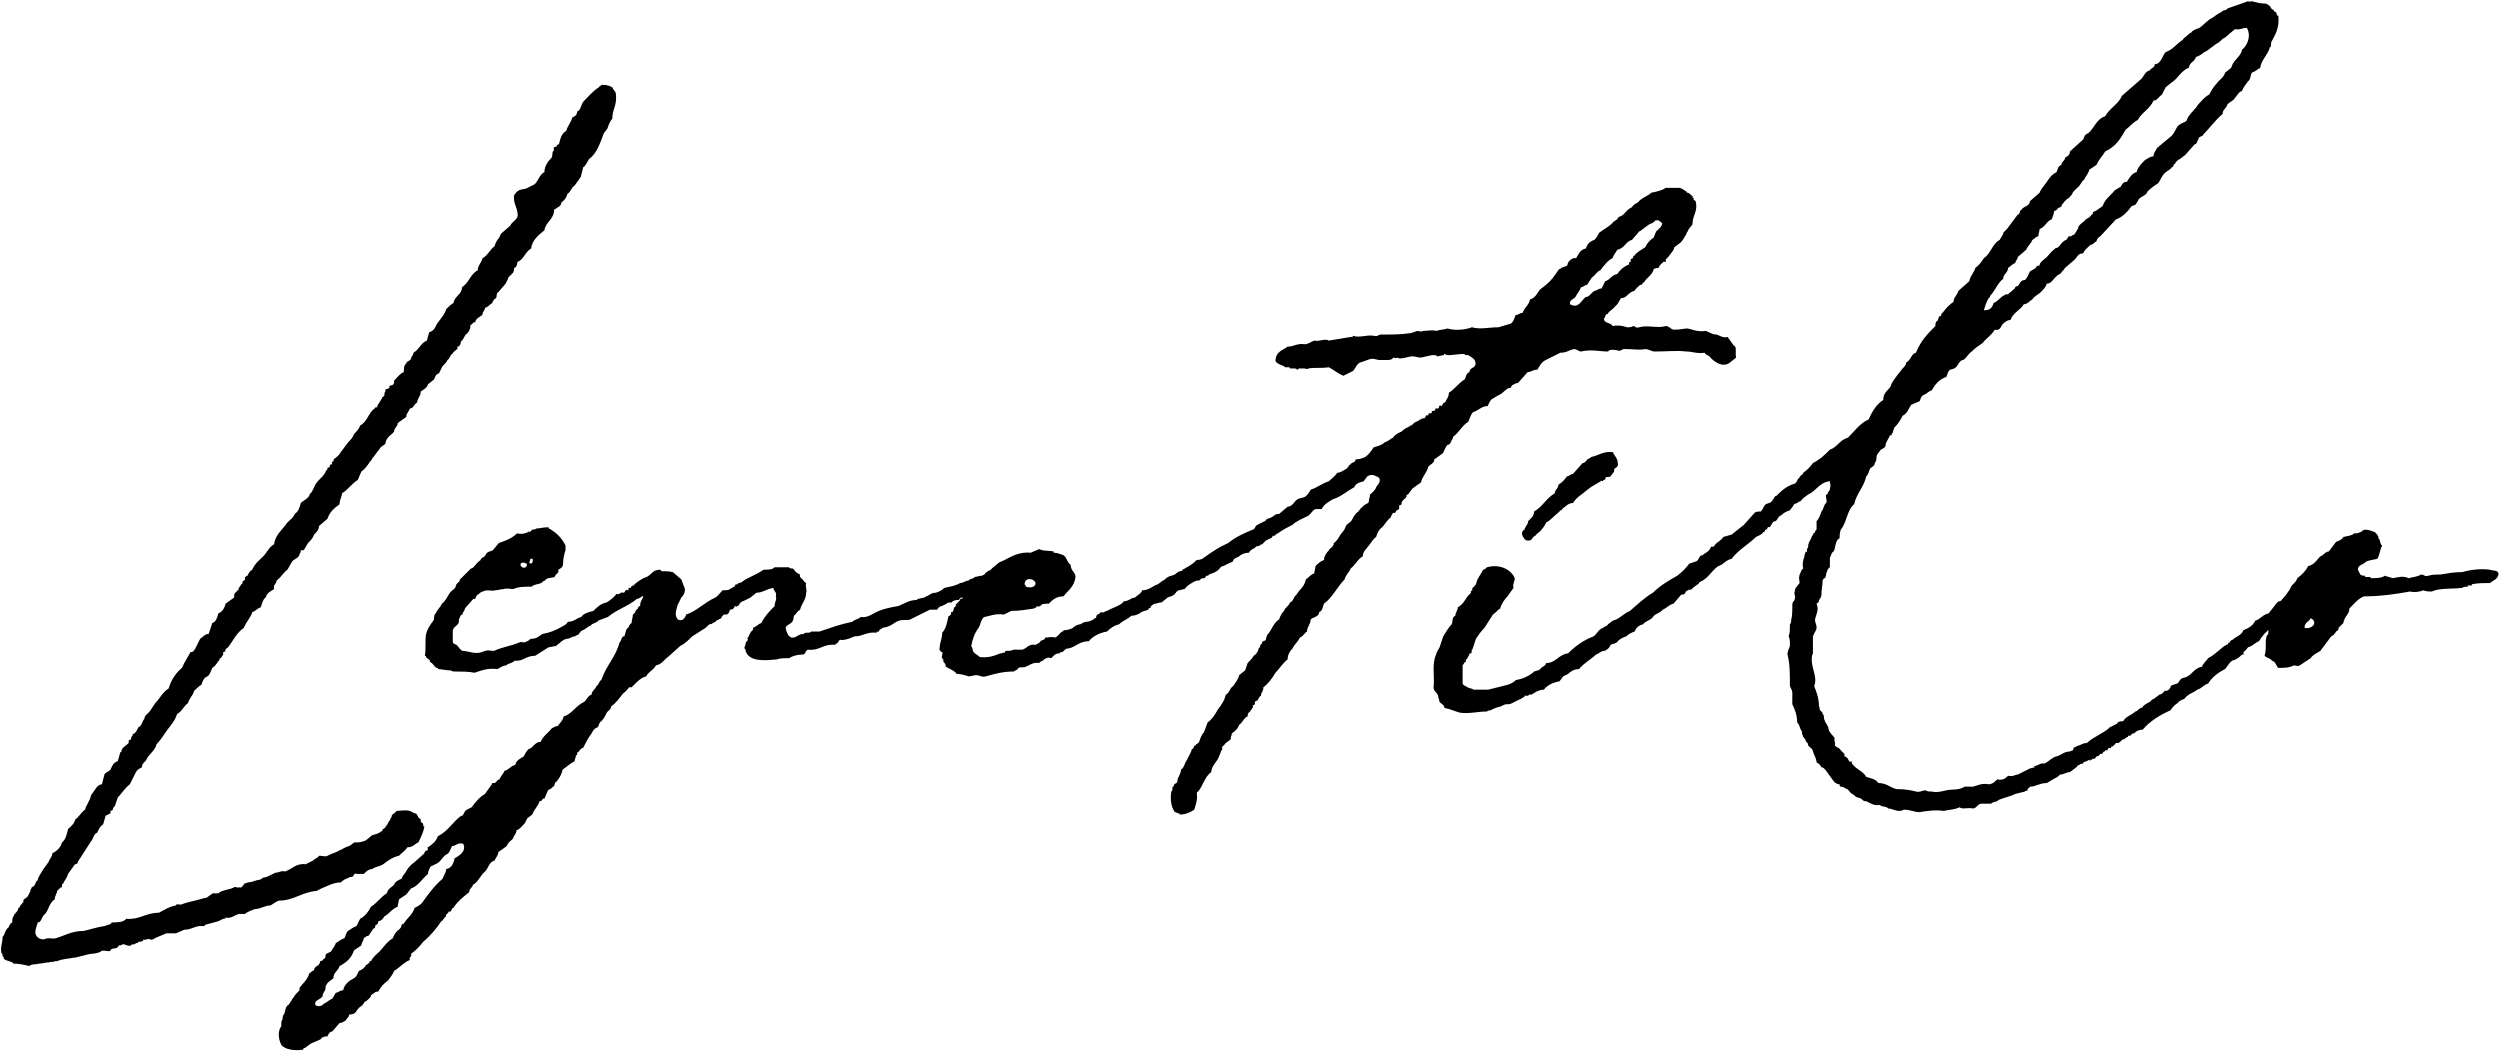 <svg width="825" height="347" viewBox="0 0 825 347" fill="none" xmlns="http://www.w3.org/2000/svg">
<path d="M11.655 308C11.655 306.4 12.055 306 12.455 304.4C13.655 304.4 13.655 302.8 14.455 302C16.055 300.8 16.055 298 18.055 296.8C18.055 295.6 18.855 294.8 18.855 294L20.055 292.8C20.855 293.2 20.055 291.6 20.855 291.6C21.255 290.4 22.055 290 22.455 288.4L24.455 285.6C24.455 285.2 25.255 285.2 25.655 284.8C25.655 284.4 25.655 284 26.055 284C26.055 283.6 26.455 283.2 26.455 283.2L30.055 277.6C30.855 276.8 30.855 275.2 32.055 274.8C32.455 274 32.855 272.8 34.055 272L34.855 269.2L36.455 268.4V267.6C36.855 267.6 37.255 267.2 37.255 267.2C37.255 266.8 37.255 266.4 37.655 266.4C37.655 266 38.055 266 38.055 265.6L38.855 263.2C40.055 262 41.255 260 42.855 258.8L44.855 254.8C45.255 254 46.055 253.6 46.855 253.2C46.855 251.6 48.055 251.6 48.455 250.4C49.255 248.8 51.255 247.6 51.655 245.6C53.255 244 54.055 242.4 55.255 240.8C56.455 239.2 57.655 238 58.455 235.6C60.055 234.8 60.455 233.2 62.055 232C62.455 230.4 63.655 229.6 64.055 228C64.855 227.2 65.655 226.4 66.455 226C66.855 224.8 67.255 223.6 68.455 223.2C69.255 222.8 69.655 221.2 70.055 220.4C70.855 220 71.255 219.2 71.655 218.8C71.655 218.4 72.455 218 72.455 217.6C72.455 217.2 72.455 217.2 72.855 217.2L73.655 216V215.2C73.655 215.2 74.055 215.2 74.455 214.8C74.455 214.8 74.055 214.4 74.455 214.4C74.455 214 74.855 214 75.255 213.6C76.855 211.6 78.055 208.8 80.455 207.2C81.255 205.2 82.855 203.6 83.255 202C84.455 201.6 84.855 200.8 86.055 200.4C86.455 199.2 86.855 197.6 87.655 197.2C88.055 195.6 89.255 195.2 90.455 194.4C90.055 192.8 91.255 192.8 91.255 191.6C92.855 190.4 93.655 188.8 94.855 188L96.455 185.2C97.255 184.4 98.855 184 98.855 182.8C99.255 182.4 99.255 182 99.255 181.6C100.055 181.6 100.455 181.6 100.455 181.2L101.655 179.2C102.455 178.4 103.255 177.6 103.655 176.4C104.455 175.6 105.255 174.8 105.255 173.6L108.055 171.2C108.855 168.8 110.455 167.6 112.055 166.4C112.055 164.8 112.855 164 112.855 162.8C114.855 161.6 116.055 159.6 118.055 158.4L119.255 155.6C120.455 154.8 121.255 153.6 122.055 152.4C122.455 152 122.855 151.6 122.855 151.2C122.855 150.8 123.255 151.2 123.255 150.8L124.455 149.2L125.655 147.6C126.455 146.8 127.255 146.8 127.255 146C127.655 144 129.255 143.6 130.055 142.4C130.055 141.2 131.255 140.8 131.255 139.6L134.055 137.6C134.055 136.4 134.855 136 135.255 134.8C136.455 134.8 136.455 133.6 137.655 132.8C137.655 131.6 138.855 130.8 138.855 129.2C140.055 128.4 140.855 128 141.255 126.8L143.255 125.2C143.655 124.4 143.655 123.6 144.855 123.2L145.655 121.6C146.055 120.4 147.255 120 147.655 118.8C148.455 118.4 148.455 117.2 149.255 116.8C149.655 116 150.455 115.6 150.855 115.2C151.255 114.8 150.855 114.8 150.855 114.4C150.855 114.4 151.655 114.4 151.655 114C152.055 113.6 152.055 113.2 152.055 112.8C152.855 112 153.255 111.2 153.655 110.4C154.455 110 155.255 108.8 155.255 107.2C156.055 107.2 156.055 106 156.855 106.4C156.855 104.8 159.255 104.4 159.255 103.6C159.255 102.8 160.055 102.4 160.055 101.6C161.255 101.2 161.655 100.4 162.455 100C162.455 99.6 162.855 99.2 162.855 99.2C162.855 98.8 163.255 98.8 163.655 98.4C164.055 98 163.655 96.8 164.455 96.4L166.855 93.6L167.655 92C167.655 91.2 168.855 90.8 168.855 90.4C169.655 90 169.655 88.8 169.655 88.4C170.055 88.4 170.455 88 170.455 87.6C170.855 87.2 170.455 86.8 170.855 86.4C172.855 85.6 173.255 83.2 175.255 82C175.655 79.2 177.655 77.6 179.655 76C180.055 73.2 182.855 72.4 182.855 69.2C184.055 68.4 185.255 68 185.255 66.8C186.455 66 186.855 65.2 187.255 64C188.455 63.2 188.455 62 189.655 61.2L191.655 58.4L192.455 55.2C193.255 54.8 193.655 53.6 194.455 52.4C196.855 50.8 198.055 47.2 199.255 44L200.455 42.4C200.855 41.2 201.255 40 202.055 39.2C202.055 36 203.655 34.8 203.255 31.2C203.255 30 202.455 30 202.055 28.8C201.255 28.4 200.455 28 198.855 28H198.455C198.455 28.4 197.655 28.4 197.655 28.8C195.655 30 194.055 32 192.455 33.6C191.655 34.8 191.655 36.4 190.455 36.8C190.455 38 189.655 38.4 188.855 38.8C188.455 40.4 187.255 41.6 186.855 43.2C185.255 44 184.855 46 184.455 47.6C184.055 47.6 183.655 48 183.655 48.4C182.855 48.4 182.455 48.8 182.855 49.6C182.055 50 182.455 51.2 182.055 52C180.855 53.2 179.655 54.8 179.655 56.8C178.055 57.6 177.655 59.6 176.455 60.8L174.055 62C173.655 62.4 172.055 62.4 171.255 62.8C170.455 63.2 170.055 64 169.655 64.4C169.255 67.2 170.855 68.4 170.855 71.2C170.455 72.8 168.855 73.2 168.455 74.4L165.255 77.2C164.855 78.8 163.655 79.2 163.255 81.2C161.655 82.4 160.855 84.4 159.255 85.2C158.855 86.8 157.655 87.6 157.655 89.2C155.255 90.4 154.855 93.2 152.455 94.8C152.455 97.2 150.055 97.6 149.655 100C148.855 100.4 148.055 101.2 147.255 102C146.855 103.6 145.655 104.8 144.855 106C143.655 107.2 143.655 109.2 141.655 109.6L140.855 112.4C138.855 113.2 138.455 115.2 136.455 116.4C136.455 117.2 135.655 117.6 135.655 118.4C135.255 119.2 134.055 119.2 134.055 120C133.255 120.4 133.255 122 133.255 122.8C132.055 123.2 131.255 124.4 130.055 125.6V126.4C129.655 127.2 129.255 127.2 128.855 127.2C128.455 127.2 128.455 128 128.455 128C128.055 128.4 127.655 128.4 127.255 128.4C127.255 129.6 126.855 129.2 126.855 130V130.4C126.855 130.8 126.455 130.8 126.055 131.2C126.055 131.6 126.055 131.6 125.655 132C125.655 132.4 125.255 132.4 125.255 132.8C124.855 133.2 124.455 134 124.455 134.4C124.055 134.4 123.655 134.4 123.655 134.8C121.655 136 121.255 139.2 118.855 140.4C118.455 141.6 117.655 142.4 116.855 143.2C116.455 144.4 115.655 145.2 114.855 146L113.655 147.6L112.455 149.2C112.055 150 111.255 150.8 110.055 151.6C110.455 152 109.655 152.4 109.655 152.4C109.255 152.8 109.655 152.8 109.655 153.2C109.655 153.2 108.855 153.2 108.855 153.6V154C108.855 154 108.455 154.4 108.055 154.4C108.055 154.8 108.055 155.2 107.655 155.2C106.855 157.6 104.455 158.4 103.655 160.8L102.855 162.4L102.455 162.8C102.055 163.2 102.055 163.6 102.055 163.6C101.255 164.8 100.055 165.2 99.255 166C98.855 167.6 98.455 168.8 97.255 169.6C96.855 170.8 95.655 171.6 94.855 172.4C93.255 174.8 90.855 176.4 90.455 179.6C88.855 180.4 88.055 182.4 86.855 183.6C85.655 184.8 84.055 186 83.255 188C82.455 188.4 82.055 189.2 81.655 190C81.255 190 81.255 190.4 80.855 190.4V191.2C80.855 191.6 80.055 191.6 80.055 192V192.4C80.055 192.8 79.655 192.4 79.655 192.8L78.855 194C78.455 194 78.855 194.4 78.855 194.4L77.655 195.6C77.255 196 77.255 196.4 77.255 197.2L74.455 199.2C74.055 200.8 73.255 202 72.055 202.4C71.655 204 71.255 205.2 70.055 205.6L68.855 209.2C67.655 209.2 67.255 210 66.055 210.8L64.455 214C64.055 214.4 64.055 215.2 62.855 215.2C62.055 216.8 60.855 218.4 60.055 220.4C58.055 222 56.455 224.4 55.655 227.2C53.655 228.4 52.855 230.4 51.255 232L49.655 234.4C48.855 235.6 47.655 236 47.655 237.2C46.855 238 46.855 239.6 45.655 240C45.255 240.8 44.855 242 43.655 242.4C44.055 242.8 43.655 242.8 43.655 242.8C43.255 243.2 43.255 243.6 43.255 244C43.255 244 42.855 244 42.455 244.4V245.2C41.655 246 40.055 246.8 40.055 248C40.055 248.4 39.655 248 39.655 248.4L38.855 251.2C37.255 251.6 36.855 253.2 36.455 254C35.655 254.8 34.855 254.8 34.455 255.6L33.655 258.8C33.255 258.8 32.455 259.2 32.055 259.6L30.055 262.4C29.655 264.4 28.455 265.6 28.055 267.2C26.855 268 26.055 269.6 24.855 270.4C24.455 272 23.255 272.8 22.455 273.6C22.055 275.2 21.655 277.2 20.455 278C20.055 279.6 18.855 280.8 17.255 281.6C17.255 282.8 16.455 283.2 16.055 284.4L14.055 287.2C13.655 288 12.455 289.6 12.455 290.4C12.455 290.8 12.055 290.4 12.055 290.8L11.255 292.4C10.855 292.4 10.855 292.8 10.455 292.8C10.455 293.2 10.055 293.6 10.055 293.6V294L9.255 295.6C8.855 296.4 8.055 296.4 7.655 297.2C8.055 298 7.255 297.6 7.255 298.4C6.455 298.4 6.855 299.6 6.055 299.6C6.055 300.8 4.855 301.2 4.455 302.4C4.055 302.8 4.055 303.6 4.055 304.4C3.255 304.8 3.255 305.2 2.855 306C1.655 306.8 1.655 308.4 0.855 309.2C0.855 311.2 0.055 312.4 0.455 314.4C0.855 314.8 0.855 315.2 0.855 315.6C1.255 315.6 1.255 316 1.255 316.4C2.055 317.2 4.055 317.2 4.455 318C6.455 318 8.055 318.4 9.655 318.8C10.455 318 11.655 318.4 12.855 318C14.055 318 14.855 317.6 16.055 317.6C17.255 317.2 17.655 317.6 18.055 317.2H18.855C20.455 316.4 22.855 316.4 24.455 316H24.855L29.655 314.8C30.855 314.8 32.855 314.4 33.255 314C33.655 313.2 36.455 314.4 36.455 313.6C36.855 312.8 37.655 313.2 38.455 312.8C38.855 312.8 38.855 312.4 39.255 312C39.655 312 40.055 312 40.455 311.6C41.655 311.6 42.055 312.4 43.255 312C43.255 311.6 44.055 311.6 44.455 311.6C44.855 311.2 44.855 311.2 45.255 311.2C45.655 311.2 45.655 310.8 45.655 310.8C46.055 310.8 46.855 310.8 47.255 310.4V310C47.255 310 47.655 310.4 48.055 310H48.455C49.655 309.6 49.655 310.4 50.455 310C51.655 309.2 53.255 308.8 54.855 308H58.055L60.855 306.8C62.855 306.8 63.655 306 65.655 305.6H67.255C67.655 305.6 67.655 305.2 67.655 305.2L72.055 304L73.655 303.2C74.055 303.2 74.455 303.2 74.455 302.8C76.455 303.2 77.255 302 78.855 301.6H80.855C81.655 300.8 83.255 300.4 84.055 300C86.055 300 87.255 298.8 89.255 298.8C90.055 298.4 90.855 297.6 92.055 297.2C96.855 297.2 99.655 294.4 104.455 294L106.055 293.2C108.055 292.4 110.055 291.2 112.455 291.2C113.255 290.4 114.055 290 115.255 289.6C115.255 289.2 116.055 289.6 116.455 289.2C116.855 288.8 116.855 288 117.655 288.4H120.055C120.855 287.6 121.655 286.8 122.855 286.8C123.655 286 125.255 286 126.455 285.2C128.055 284 129.655 282.8 131.655 282.4C132.855 281.2 133.655 280.8 134.455 279.6C136.455 279.6 136.855 278.4 138.055 278C138.855 276.4 139.655 274.8 140.055 272.8C139.655 272.8 139.655 272.4 139.655 272C139.655 271.6 139.255 271.6 138.855 271.2V270.4C138.455 270 138.055 270 138.055 269.6C137.655 269.2 137.655 268.4 136.855 268.4L135.255 267.6C133.655 267.2 132.055 267.6 130.855 267.6C130.455 268.4 129.655 268.4 129.255 269.2C129.255 269.2 129.255 270 128.855 270V270.4C128.055 271.2 128.055 272 127.255 272.8C127.255 273.2 126.855 273.2 126.455 273.6C126.055 273.6 126.455 274.4 125.655 274.4C124.855 275.2 124.055 275.2 122.855 275.6C121.655 276.4 121.255 277.2 120.055 277.6C118.855 278 118.055 278 116.855 278C116.455 278.4 115.255 279.2 115.255 279.2C114.855 279.2 113.255 280 113.255 280C113.255 280 112.855 280.4 112.455 280.4C111.255 281.2 109.655 281.6 108.055 282.4C107.655 282.8 106.455 282.4 105.255 282.4C104.855 283.2 104.055 283.2 103.255 284L100.855 285.2C97.655 284.8 96.455 286.8 94.055 287.6C92.855 287.2 92.055 288 90.855 288L89.255 288.8C88.455 289.2 87.655 289.6 86.855 289.6C86.455 290 85.655 290.4 85.255 290.4C84.455 290.4 83.255 291.2 81.655 291.2C81.655 291.6 80.455 291.2 80.455 292C80.055 292 80.055 293.2 78.855 292.8C78.055 293.2 78.055 292.4 77.255 292.8C76.055 293.6 73.255 293.6 72.055 294.8H70.055C70.055 295.2 70.055 294.8 69.655 295.2C68.855 295.6 68.455 296.4 67.255 296.4C64.855 297.2 62.055 297.6 60.055 298.4C59.655 298.8 58.055 298 58.055 298.8C55.655 299.2 54.055 300.4 52.455 301.2C48.055 301.2 46.055 303.6 41.655 303.2C40.855 304.4 38.455 304.4 36.855 304.4C36.855 304.8 36.055 305.2 35.655 305.2C35.255 305.2 34.855 305.6 34.455 305.6C31.655 306 29.655 306.8 27.655 307.2C23.655 307.2 21.255 308.8 18.455 309.6C17.255 310 16.055 309.2 14.455 310C12.855 310 12.055 309.2 11.655 308ZM217.815 188C215.415 188 215.015 189.6 213.415 190.4C211.815 190.8 209.815 192.4 209.015 193.2C209.015 193.6 208.615 193.2 208.615 193.2C208.215 193.6 208.215 194 208.215 194H207.415V194.8C207.015 194.8 206.615 194.4 206.615 194.8C206.215 194.8 206.215 195.6 205.815 195.6C204.615 195.2 204.615 196.4 203.415 196C202.615 197.2 201.415 198 200.215 198.8C198.215 199.2 197.015 200.4 195.815 201.6C194.215 202 192.615 202.4 191.815 203.6C190.215 204 189.415 205.2 187.415 205.2C187.015 206 186.215 206.4 185.415 206.8C183.415 208 181.415 208.8 179.015 209.2C177.815 210 177.015 210.8 175.415 210.8C174.615 210.8 174.615 211.6 173.815 211.6C173.415 212.4 171.815 211.6 171.415 212C168.615 213.2 165.415 213.6 163.015 214.8C161.815 214.8 161.015 214.4 160.215 214.8C159.815 214.8 159.015 215.2 159.015 215.2C156.615 216 154.615 214.8 152.615 214.8C151.815 214.4 151.415 213.6 151.015 213.2C150.615 212.4 149.415 212.8 149.415 211.6V208C149.815 206.4 151.815 206.4 151.415 204.4C151.815 204 151.815 202.8 152.615 202.8C152.615 202 153.415 201.6 153.415 200.8L156.215 197.6C157.015 198 157.015 196.8 157.415 196.4C158.215 196 158.615 195.2 159.415 195.2C160.615 194.4 162.215 195.2 163.415 194.8C164.215 194.8 165.415 194.4 166.215 194.4C167.415 194 168.215 194.4 169.415 194.4C171.015 193.6 173.015 193.6 175.415 193.6C176.215 192.8 177.815 192.8 178.615 192.4C179.015 192 179.415 191.6 179.815 191.6C180.615 190.4 182.215 190.8 183.015 190.4C183.415 189.2 184.615 189.2 184.215 188C185.015 187.6 185.815 187.2 185.815 186C185.815 184.4 186.215 182.8 186.615 181.6V180C185.415 177.6 183.815 176 181.815 174.8C181.815 174.4 181.015 174.8 181.015 174C179.015 174 178.215 174.4 177.015 174.4C176.615 174.8 175.815 174.8 175.415 174.8V175.2H175.015V175.6C174.615 175.6 174.215 175.2 174.215 175.6C173.415 176 172.215 176.4 170.615 176C169.015 177.6 167.015 178.4 164.615 179.2L162.615 181.6C161.815 182 160.615 182 160.215 183.2C159.815 184 158.615 184 158.615 184.8C157.415 185.6 157.015 186.4 156.215 187.2C156.215 187.2 155.815 187.6 155.415 187.6L151.815 191.2C151.415 191.2 151.815 191.6 151.815 191.6L150.615 192.8C150.615 193.2 150.215 193.6 150.215 194C149.415 194.8 148.615 195.2 148.215 196C147.415 197.2 147.015 198.4 145.815 199.2C145.415 200.4 144.215 201.2 143.815 202.4C143.015 202.8 143.415 204.4 143.015 204.8C141.815 206.4 141.015 207.6 140.615 209.2C140.215 211.2 140.615 214 140.215 216.4C140.615 216.4 140.615 216.8 140.615 216.8C141.015 217.6 142.215 217.6 141.815 218.4C143.015 218.8 143.415 220.4 144.215 220.4C144.615 220.4 144.615 220.8 144.615 220.8C145.415 220.8 147.415 221.2 147.815 221.2H148.615C149.415 221.6 149.415 221.6 150.215 221.6C152.215 221.6 154.615 221.6 156.615 222C159.015 221.2 161.015 220.4 164.215 220.8C165.015 220.4 165.815 219.6 167.015 219.6C167.815 218.8 169.415 218.8 169.815 218C172.615 218.4 173.415 216.4 176.615 216.4L181.015 213.6C181.815 213.6 182.615 213.2 183.415 213.2C184.615 212.4 185.415 211.2 187.015 210.8C188.215 210.8 188.615 210 189.815 210C189.815 209.6 191.015 209.6 191.015 209.2C191.415 208.8 191.415 208.4 192.215 208C193.415 207.6 193.815 206.8 195.015 206.4C195.415 205.6 197.015 205.6 197.415 204.8L200.615 203.6C203.415 201.2 207.415 200 210.215 197.6C211.015 197.6 211.815 196.8 211.815 196.8H212.615V196.4H213.415L213.815 196C214.615 195.2 215.815 194.8 215.815 194C216.215 193.6 216.615 193.2 217.815 193.2C217.815 192.8 218.215 193.2 218.215 192.8C218.615 192.8 218.615 192 219.015 192C219.415 190.4 219.015 188.8 217.815 188ZM171.815 186C172.615 185.2 173.415 186 173.815 186C174.215 188 171.415 187.6 171.815 186ZM175.015 186C174.215 185.2 175.015 185.6 175.015 184.4H175.815C175.815 185.2 175.815 186 175.015 186ZM259.237 207.2C259.637 206 261.237 206 261.637 204.8C262.037 204.4 261.637 203.2 262.437 202.8C262.837 202.4 263.237 201.6 264.037 201.2C264.437 199.2 266.037 198 266.037 195.6C266.437 194.8 265.637 193.6 266.037 192.4C265.237 192 265.237 191.6 264.837 191.2C264.437 190.8 263.637 190.4 264.037 189.6C263.237 189.2 262.437 188.8 262.037 188L261.637 187.6C261.237 187.6 260.437 187.6 260.437 187.2H255.637C254.837 188 253.637 188 252.037 188L250.037 189.2L246.037 191.2C245.237 191.6 244.837 192.4 243.637 192.4C243.637 193.2 242.437 192.4 242.437 193.6C242.037 193.6 241.637 194 240.837 194.4C240.437 194.8 239.637 194.8 238.437 194.8C237.637 195.6 236.837 196.8 236.037 197.2C232.437 198.8 230.037 201.6 226.437 202.8C226.037 204 225.237 205.2 223.637 204.4C222.437 202.8 223.237 201.2 223.637 199.6L224.837 197.2C225.637 196.4 226.037 195.6 226.037 194.4L224.837 191.2L222.037 188.8C220.437 188.4 218.437 188.4 216.437 188.8C216.037 189.6 215.237 189.6 215.637 191.2C215.237 191.6 214.437 192 214.437 193.2L212.437 196C212.437 197.6 211.237 198 211.237 200C210.437 200 210.837 200.8 210.037 201.2C209.637 201.6 209.637 202.4 208.837 202.8C208.837 204 208.437 204.4 208.437 205.6C207.637 206 207.637 206.8 207.237 207.2C206.437 207.6 206.437 209.2 206.037 210H205.637C204.837 210.8 204.837 212 204.437 212C203.237 216.8 200.037 219.6 198.437 224.4C197.637 224.8 197.637 226 196.837 226.4C196.437 227.6 195.237 228 195.237 229.2C194.037 229.6 193.637 230.8 192.837 231.6C190.037 232.8 188.837 235.6 186.037 236.4C185.637 238 184.837 238.4 184.037 239.6C183.237 239.6 182.837 240 182.037 240.4C180.837 242 179.237 242.8 178.437 244.8C176.437 244.8 176.037 246.8 174.437 247.2C173.637 248 173.237 248.8 172.837 249.6C171.637 250.4 170.437 250.8 170.037 252.4C168.437 252.8 168.037 254 166.437 254.4C166.037 255.6 165.237 256 164.837 257.2C164.037 257.2 164.037 258 163.237 258.4H162.437C162.437 258.8 162.037 259.2 162.037 259.2L160.037 262C158.037 263.2 156.837 264.8 155.637 266.4L154.037 267.2C153.237 267.6 153.237 268.4 152.837 268.8C152.837 269.2 152.037 269.2 151.637 269.6C149.237 271.6 147.637 274.4 144.437 276C144.037 277.6 142.437 278.8 141.237 279.6C140.837 279.6 141.237 280 141.237 280.4C140.837 280.8 140.037 280.8 140.037 281.6C139.637 282 136.437 284.8 136.437 284.8C135.637 285.2 134.037 287.2 134.037 287.6L132.837 289.2C132.837 289.2 132.837 289.6 132.437 290C131.637 290.4 130.437 290.8 130.037 292C129.237 292.8 128.037 293.2 127.637 294.8C125.637 296 124.437 298 122.437 299.2C121.637 300.8 120.437 302.4 118.837 303.2L117.637 305.6C116.437 306 115.637 306.8 114.837 307.2C114.037 308 114.037 309.2 113.637 309.6C112.437 310 111.637 310.8 110.837 311.2C110.437 312.4 109.637 313.2 109.237 314L107.637 314.8C107.237 315.2 107.637 316.4 106.837 316.4C106.437 316.8 106.437 317.2 105.637 317.2C105.637 318.4 104.437 318.8 104.037 319.2C103.637 319.6 103.637 320.4 103.237 320.4C102.837 320.4 102.437 321.2 102.037 321.2C101.637 323.2 99.637 324.8 98.837 326V326.8C98.037 327.6 97.237 328.4 96.837 329.2C96.437 329.6 96.037 330.4 96.037 330.4L95.237 331.6C94.837 331.6 94.837 332 94.437 332.4C94.037 333.2 94.037 334.4 93.637 334.8C93.237 335.2 93.237 336 93.237 336.4C92.437 337.2 93.237 338.8 92.437 339.2C91.637 341.2 92.037 343.2 92.837 344.8C94.037 346.4 97.237 346.8 100.037 346.4C100.037 345.6 100.837 346 100.837 345.6C101.237 345.6 101.237 345.2 102.037 344.8C102.837 344 104.837 343.6 106.037 342.8C106.037 342.4 106.037 342.4 106.437 342.4C106.837 342 107.637 342 108.037 342C108.437 341.2 108.837 340.4 109.637 340.4L112.037 337.6C112.837 337.6 113.237 337.2 114.037 336.8C114.437 336 115.237 335.6 115.237 334.8C116.437 334.8 117.237 334.4 117.637 333.6C118.037 333.2 118.437 332.4 119.237 332C120.037 331.6 120.037 330.4 120.837 330.4C121.637 329.6 122.437 329.2 122.437 328.4C123.237 328 123.637 327.2 124.837 327.2C125.637 325.6 126.837 324.4 128.037 323.6C128.837 322.4 129.637 321.6 130.037 320.4C132.037 319.2 133.237 317.6 135.237 316.8C134.837 315.6 136.037 316 135.637 314.8C137.237 313.6 138.437 312.4 139.637 310.8C142.037 308.8 144.037 306.4 145.637 304C146.437 303.6 146.437 302.8 147.237 302.4C146.837 301.6 148.037 301.6 148.037 300.8C149.237 301.2 148.837 299.6 149.637 299.6C150.837 297.6 152.837 296 154.837 294.4C154.837 293.2 156.037 292.8 156.037 292C157.637 291.2 158.437 289.2 159.637 288C161.237 286.8 161.237 284.4 163.237 284C163.637 282.8 164.437 282.4 164.437 281.2L167.237 279.2C167.637 278 168.437 277.6 169.237 276.8C169.637 275.6 170.437 275.2 170.437 274C171.637 273.6 172.437 272.4 173.237 271.6L174.037 270L175.637 268.8C176.437 266.8 177.637 266 178.037 264.4C179.237 264.4 178.837 263.2 179.637 263.6L180.837 260.8C181.237 260.4 182.037 260.4 182.437 259.6C183.237 259.6 182.837 258 183.637 258C184.437 256.8 185.237 256 185.637 254C186.837 253.2 188.037 252 189.637 251.2C189.637 250.4 190.037 250 190.037 249.6V249.2H190.437V248.4C190.437 248.4 191.237 248 191.237 247.6C191.637 247.2 192.037 246.8 192.437 246.8C193.237 245.2 194.037 243.6 195.237 242C195.637 241.2 196.037 240.4 197.237 240C197.637 239.6 197.637 238.4 198.437 238C199.237 237.2 199.637 236.4 200.037 235.6C200.437 234.4 201.637 234.4 201.637 233.2C203.237 232 204.437 230.4 205.637 228.8C206.437 228.4 207.237 227.2 207.637 226.8H208.437L209.237 226C210.437 224.8 211.637 223.6 213.237 223.2C214.037 221.6 215.637 221.2 216.437 219.6C218.437 219.2 219.237 217.6 220.437 216.8L224.437 213.2C226.037 212.4 227.237 211.2 228.437 210L232.837 207.2L233.637 206.4C234.037 206.4 234.037 206 234.037 206C234.437 206 234.837 206 235.237 205.6C235.637 205.6 235.637 205.2 236.037 205.2C236.437 205.2 236.037 204.8 236.437 204.8L238.037 204C238.037 203.6 238.437 203.2 238.837 202.8H239.637C240.437 202.8 240.837 201.6 240.837 201.2C242.037 201.2 242.437 200.4 242.437 200C242.837 200 243.237 200.4 243.237 200C243.637 200 244.037 199.6 244.037 199.2C244.437 198.8 244.837 198.4 245.237 198.4L247.637 197.2L249.637 195.6C251.637 195.6 252.837 194.4 255.237 194C255.237 195.2 256.437 195.2 256.037 196.8C256.437 198 255.637 198.4 255.637 200C254.037 201.6 252.437 203.2 251.237 205.6C250.037 206 249.637 206.8 248.437 207.2C248.837 208 248.037 208 247.637 208.8L246.837 210.4C246.437 210.4 246.837 211.2 246.837 211.2C246.437 211.6 246.037 212 246.037 212.4C246.037 213.2 245.637 213.2 245.637 214C246.037 214 246.037 214.4 246.037 214.8C247.237 218.4 252.037 218 256.437 217.6C257.237 217.2 258.837 217.2 260.437 217.2C261.637 216.4 263.237 216 264.837 216C266.037 216 265.637 214.4 266.837 214.4C270.437 214.8 271.637 212.4 275.637 212.8C275.637 212.4 276.037 212.4 276.037 212.4C276.837 212 276.837 210.8 277.637 211.2C279.637 211.2 280.837 210.4 282.037 210C284.837 210 286.037 208.4 289.237 208.8C289.237 208.4 289.637 208.4 290.037 208.4C290.037 208 290.437 207.6 290.837 207.6C291.237 206.8 292.437 207.2 292.837 206.8C294.437 206.4 295.237 205.2 296.837 204.8C297.637 204.4 299.637 204.8 300.437 204.4L303.637 202.8L306.837 201.2H309.237C309.637 200.4 310.437 200 310.837 200L312.437 199.2C312.437 198.8 313.637 198.8 314.037 198.8L314.437 198.4C315.237 198 315.637 198 316.437 198C316.437 198 316.837 197.2 317.237 197.2C318.037 197.2 318.037 197.2 318.437 196.8C320.037 196.8 320.837 195.6 322.037 195.2H324.437C324.837 194.4 325.637 193.6 326.437 193.6C327.237 193.6 327.637 193.2 328.837 193.2C329.237 191.6 332.437 192 332.437 189.6C331.637 189.6 332.037 188 330.837 188C330.837 187.6 330.037 188 329.637 188C329.237 188 328.437 187.6 328.437 188C326.837 188.8 325.237 189.2 324.037 190C322.837 190 322.437 190.4 321.637 190.4C321.237 191.2 320.037 190.8 319.637 191.6C318.437 191.6 318.037 192.4 316.837 192.4C315.637 193.2 313.637 193.6 311.637 194C310.837 194.8 310.037 195.2 308.837 195.6C307.237 195.6 306.837 196.4 305.637 196.8C304.837 197.6 303.237 197.2 302.437 198C300.037 198 298.437 199.2 296.437 200C294.037 200.4 292.037 200.8 290.037 201.6C288.037 202.4 286.437 204 284.037 203.6C283.237 204.4 282.037 204.4 281.237 205.2C277.237 206 274.037 207.2 270.437 208.4H267.637C267.637 208.8 266.837 208.8 266.037 208.8C265.237 208.8 265.237 209.6 264.437 209.2L262.837 210C262.437 210.4 262.037 210.4 261.237 210.4C260.037 210 259.637 208.8 259.237 207.2ZM149.237 279.2C150.437 279.2 150.837 278 152.837 278.4C154.037 280.8 151.637 282.4 150.037 283.2C149.637 284.8 149.237 286.4 147.237 286.8C147.237 288 146.437 288.8 146.037 290C143.237 292.4 141.237 295.2 139.237 298C138.437 298.8 137.637 299.2 136.837 299.6C136.037 302 134.437 302.8 133.237 304.8C132.837 304.8 132.437 305.2 132.437 305.6C132.437 306 132.037 306.4 131.637 306.8C130.837 307.2 130.037 308.4 129.637 309.6C127.637 310.8 126.437 312.8 125.237 314C124.037 315.2 123.237 315.6 122.437 317.2C122.037 317.2 122.037 316.8 122.037 317.2C122.037 317.6 121.237 318.4 120.837 318.4C120.437 319.2 119.637 320 118.437 320.4C118.037 321.2 117.637 322.4 116.837 322.8C115.237 323.6 113.637 324.8 113.237 326.8C112.037 326.8 111.637 327.6 110.837 327.6L109.637 329.6C108.437 330 108.037 330.8 106.837 331.2C106.437 332 104.837 332.4 104.037 331.6C103.637 330 105.637 330 106.437 328.8C106.437 328 106.837 327.6 107.237 326.8C107.637 326.4 107.237 325.2 107.637 325.2C108.037 324 109.237 323.6 110.037 322.8C110.037 320.8 111.637 320.4 112.037 318.8C114.437 317.6 116.037 316 116.837 313.6L119.237 312C119.237 311.2 120.037 310.4 120.037 309.6C120.837 309.2 120.837 308.8 121.637 308.8L123.237 306.4C124.037 306.4 123.637 305.6 124.037 305.2C124.437 305.2 124.837 304.8 124.837 304C125.637 304 126.437 303.2 126.837 302.4C128.437 301.6 129.237 300 131.237 299.2C131.237 298.4 131.637 297.6 131.637 296.8L134.037 295.2L135.637 293.2C138.037 292.4 139.237 290 141.237 288.4C141.237 287.6 141.637 286.8 142.037 286L144.437 284.8C145.637 284 146.037 282.8 147.237 282C148.437 281.6 148.437 280.4 149.237 279.2ZM529.318 105.2C529.718 104.8 529.718 103.6 530.518 103.6C530.918 102.8 531.718 102.4 532.118 102L533.718 100.4L534.918 98.4C536.918 98.4 537.318 96.4 539.318 96C539.718 95.6 540.118 94.8 540.918 94.4C540.918 94 541.318 94 541.718 94C542.118 93.6 542.118 93.2 542.518 93.2C543.318 91.6 545.318 90.8 545.718 88.8C546.518 88.4 546.918 88.4 547.318 88.4L547.718 87.6L548.918 86.4H549.718V85.6L550.518 84.8L551.718 83.2C552.118 82.8 552.518 82 552.518 81.6L554.118 80.4C555.318 79.6 555.718 78.4 556.518 77.2C556.518 77.2 556.518 76.8 556.918 76.4C557.318 75.2 558.118 74.8 558.518 74C558.518 71.2 560.118 70 559.718 67.2C559.718 66.4 559.318 66 558.918 66V65.2C558.918 65.2 558.518 65.6 558.518 65.2C558.518 65.2 558.918 64.8 558.518 64.8C558.118 64.4 557.318 63.6 556.918 63.6C556.518 63.6 556.518 63.2 556.518 63.2C555.718 62.8 554.918 62 554.118 62H549.718C548.518 62.8 546.918 63.2 544.918 63.6C543.718 64.8 541.718 65.2 540.518 66.8C539.718 67.2 538.918 67.6 538.518 68.4C536.518 69.2 536.118 71.2 534.118 71.6C533.718 72.8 532.518 72.8 532.118 73.6C530.918 74.8 529.318 75.6 527.718 76.8C527.318 77.6 526.918 78.4 526.118 79.2C524.518 79.6 523.718 80.8 523.318 82C521.318 82.4 520.918 84 520.118 85.2C518.918 84.8 517.318 86.4 517.318 87.2C517.318 88 515.718 88 515.318 88.4C515.318 88.4 514.918 88.8 514.518 88.8L512.518 91.6C511.318 93.2 509.718 94.4 508.118 95.6C507.318 96.8 506.518 98.4 504.918 98.8C504.518 100.8 502.918 101.6 502.518 103.2C501.718 103.2 500.918 104 500.118 104C499.718 105.2 499.318 106.4 498.518 106.8L494.518 108C491.318 108 488.518 108.8 485.718 108C483.718 108.8 480.118 109.2 477.718 108.4C476.518 108.8 474.918 108.8 474.118 109.2C472.518 108.8 470.918 109.2 469.718 109.2C468.918 109.6 468.118 109.2 467.718 109.2C466.518 109.6 465.718 110 464.918 110C462.118 110.4 459.318 110.4 455.718 110.4C454.918 110.4 454.518 111.2 453.318 110.8C450.918 110.4 448.518 111.6 446.518 110.8C446.518 111.2 446.118 111.2 445.718 111.2L438.518 112.4C437.318 111.6 435.318 112.8 433.718 112.4C432.518 112.8 431.718 113.6 430.518 113.6C428.118 113.2 426.918 114.4 424.918 114.4C423.318 115.6 420.918 116 420.918 119.2C421.718 120.4 423.318 120.4 424.118 121.2H425.318C425.718 121.2 425.718 121.6 425.718 121.6H427.318C427.718 121.6 428.118 122 428.118 122C428.518 122 428.518 121.6 428.518 121.6H430.518C430.918 121.6 431.318 122 431.718 121.6C434.118 121.2 435.718 121.6 438.518 121.2C440.118 122 441.318 123.2 443.318 124L446.518 122.4C447.318 121.6 447.718 120 448.918 119.6C450.518 119.2 451.718 118.4 452.918 118.4C453.718 118.4 454.518 118.8 455.318 118.8H458.118C458.918 118.8 459.718 118.4 459.718 118C459.718 118 460.918 118.4 460.918 118C462.518 118.8 464.518 117.6 466.118 117.6C467.318 117.6 467.718 118 468.918 118L472.518 117.2H473.718C474.118 117.2 474.118 117.6 474.118 117.6C474.918 117.6 475.718 117.2 476.518 117.2V116.8C476.918 116.8 477.318 117.2 477.718 117.2C479.718 117.2 481.318 116.8 483.318 116.8C483.318 116.8 483.318 117.2 483.718 117.2H484.518C485.718 118 486.918 118.4 486.918 120C486.918 121.6 484.918 121.2 484.918 122.8C483.718 123.2 483.718 124.8 483.318 125.2C481.318 126.4 480.118 128.4 478.118 129.6C478.118 131.2 477.318 131.6 476.918 132.8C476.118 132.8 476.118 133.6 475.718 134C475.718 134 475.318 133.6 474.918 134C474.918 134 474.918 134.8 474.518 134.8H473.718C473.718 134.8 473.718 135.2 473.318 135.6H472.518C472.518 136 472.518 136.4 472.118 136.4H471.718C471.318 136.4 471.318 136.8 471.318 137.2C471.318 137.2 470.918 136.8 470.518 137.2C470.518 137.2 470.518 137.6 470.118 138C469.718 138 469.318 138 468.918 138.4H468.518C468.118 138.8 468.518 138.8 468.118 138.8L466.518 139.6C466.518 139.6 466.518 140 466.118 140C466.118 140.4 465.718 140.4 465.318 140.4C465.318 140.4 465.318 140.8 464.918 140.8C464.118 141.2 463.318 141.6 462.518 142.4C461.718 142.8 460.518 143.2 459.718 144.4C458.918 144.8 458.118 145.6 456.918 146C456.118 146.8 454.918 147.2 453.318 147.6C452.518 148.8 451.718 150 450.518 150.8C449.718 151.2 448.518 151.6 447.318 151.6C447.318 152.8 446.118 152.4 445.718 153.2C444.918 153.6 444.918 154.4 444.118 154.8C443.318 155.2 442.518 156 441.318 156C440.518 157.2 439.318 158 438.518 158.8C436.118 159.6 434.918 160.8 432.518 161.6C432.118 162.4 431.318 163.6 430.518 164C429.718 164.4 428.518 164.4 428.118 164.8C426.918 165.6 426.518 167.2 424.918 167.2L422.118 169.6C420.518 169.6 420.518 170.4 419.318 170.8C419.318 171.2 418.518 170.8 418.518 171.2C417.718 171.2 417.718 172 417.318 172L414.918 173.2C414.118 173.6 414.118 174.8 413.318 174.8C410.518 176 407.718 177.2 405.318 179.2C402.518 180.4 400.118 182 397.318 184C396.918 184.4 396.118 184.8 394.918 184.8C393.718 186 392.518 186.8 390.918 187.6C390.918 188 390.118 187.6 390.118 188.4C388.918 188.4 388.118 189.2 387.718 189.6C387.318 189.6 386.918 190 386.518 190C386.118 190 384.518 190.8 384.518 191.2C384.118 191.2 384.118 191.6 383.718 191.6L382.118 192.8C380.518 193.2 379.318 194.8 376.918 194.8C376.518 196 375.318 196.4 374.518 197.2C373.318 197.2 372.518 198.4 370.918 198.4C369.718 200 367.318 200.4 365.318 201.6C364.518 201.6 364.518 202.4 363.318 202C362.918 202.4 362.518 202.8 362.118 202.8C361.718 203.2 361.718 203.6 361.718 204C361.318 204 360.918 204 360.918 204.4C360.118 204.8 359.318 205.2 358.518 205.2C357.718 205.2 357.318 205.6 356.518 206C356.118 206 354.918 206.4 354.518 206.8C354.518 206.8 354.118 206.8 354.118 207.2C353.318 207.6 352.118 208 350.918 208C350.918 208.4 350.918 208.4 350.518 208.4C349.718 208.8 349.318 210 348.118 210.4C346.918 210 346.118 210.4 344.918 210.4C344.918 211.2 343.718 211.2 343.318 211.6C343.318 212 342.518 212.4 341.718 212.8C339.318 212.4 338.918 214 337.318 214.4H334.518C333.718 214.8 332.918 214.8 331.718 214.8V215.2C331.318 215.6 330.918 215.2 330.518 215.6H330.118C328.118 216.4 326.118 217.2 323.318 216.8C322.518 216 320.918 215.6 320.918 214C320.918 213.6 320.518 213.6 320.518 213.2C320.918 210.8 321.718 208.8 322.918 207.2C323.718 206 323.718 204 324.918 203.6C326.918 203.2 328.518 202.4 331.318 202.8L333.718 201.6C336.518 201.6 338.518 201.2 341.318 200.8C341.318 200.4 342.118 200.8 342.118 200C342.918 200.4 342.918 200 343.318 200C343.718 199.2 344.918 199.2 346.118 199.2C347.318 198 348.518 196.8 350.918 196.8C352.518 194.8 354.518 193.6 354.918 190.4C354.918 188.8 353.318 188.4 353.318 186.4C352.118 185.6 352.118 184 350.918 183.2C349.718 182.8 348.918 182.4 347.718 182.4V182C346.118 181.6 344.518 182 342.918 181.2L340.118 182.4C335.318 182 332.918 184.4 329.718 185.6L327.318 187.6C326.918 188.4 325.318 188.4 324.918 189.6C322.518 191.2 320.518 193.6 318.118 195.6C317.718 196.4 318.118 196.8 317.718 197.2C317.718 197.6 317.318 197.6 316.918 197.6C316.918 198 316.518 198.4 316.518 198.4L315.318 199.6C315.318 199.6 315.718 200 315.318 200C315.318 200.4 314.918 200.4 314.918 200.4C314.518 200.8 314.918 201.2 314.518 201.6C314.518 202 314.118 202 313.718 202C313.718 202 314.118 202.4 313.718 202.8C313.718 203.2 312.918 203.2 312.918 203.6C312.518 205.6 312.118 207.6 310.918 208.8C310.918 210.8 310.118 212 310.118 213.6C309.718 214.4 310.518 215.2 310.918 215.2C311.318 215.6 310.518 216.8 310.918 217.2C311.318 217.2 310.918 217.6 310.918 217.6H311.318V218.4C311.718 218.8 312.118 219.2 312.118 220C313.318 220.8 314.918 221.2 315.718 222.4C317.318 222.4 318.118 222.8 319.718 223.2C320.518 223.2 321.318 222.8 322.118 222.8C323.318 222.8 324.118 223.6 325.318 223.2C328.118 222.4 330.918 221.6 334.518 221.6C334.918 221.2 335.718 221.2 336.118 220.4C336.518 220 338.118 220.4 338.518 220C339.718 219.6 340.918 218.4 342.918 218.8C343.318 218 344.118 218.4 344.518 217.6C345.318 217.2 345.718 216.8 346.918 217.2C347.718 216.4 348.118 215.6 349.718 215.6C349.718 215.2 350.118 215.2 350.518 215.2C351.318 214.8 351.318 214 352.518 214C354.918 213.6 356.118 211.6 359.318 211.6C360.518 210 362.918 208.8 365.318 208.4C366.518 207.2 367.718 206.4 369.318 206C370.518 204.8 372.118 204.4 373.318 203.2C374.518 203.2 375.318 202.8 376.118 202.4C376.918 201.6 378.118 201.6 378.918 201.2C378.918 200.4 380.118 200.8 379.718 200C380.118 200 380.518 199.2 381.318 199.2C382.118 199.2 382.118 198.8 383.318 198.8L385.318 197.2C386.118 196.8 386.918 196.8 387.718 196C388.118 195.6 388.118 195.2 388.918 194.8C389.718 194.8 390.118 194.4 390.918 194.4C391.718 193.2 393.718 192 394.918 191.6H395.718L396.118 191.2C396.518 190.8 396.918 190.8 397.318 190.8C397.718 190.8 397.718 190.4 398.118 190C398.518 190 398.918 190 398.918 189.6C400.118 189.2 401.318 188.8 402.118 188C402.518 187.6 402.918 186.8 403.718 186.8L406.118 185.6C406.918 185.6 406.918 184.8 407.318 184.4L408.918 183.6C409.718 182.8 410.918 182.4 412.118 182.4C412.518 181.6 413.318 181.2 414.118 180.8C414.518 180 415.318 180.4 415.718 180C415.718 180 416.118 179.6 416.518 179.6L417.718 178.4L419.318 177.6C419.718 177.6 419.718 177.2 420.118 176.8C420.518 176.8 420.918 176.8 420.918 176.4C421.318 176.4 421.318 176 421.718 176C423.318 174.8 424.918 174 426.518 173.2C427.718 172 429.718 171.2 431.318 170.4C432.518 170 432.918 168.4 434.118 168H436.118C436.918 166.4 438.518 165.6 439.718 164.8C442.518 164 444.518 162 446.918 160.8C447.318 159.6 448.518 159.2 450.118 158.8C450.118 158.4 450.518 158.4 450.518 158C450.918 158 450.918 157.2 451.318 157.2C452.118 156.4 453.718 156.8 454.118 157.2C454.518 157.2 455.318 157.6 455.318 158.4C455.318 159.6 454.518 160 454.118 160.8C453.718 162 452.918 162.4 452.118 163.2C452.118 164 451.718 164.4 451.718 165.6C451.318 166.4 450.118 166.4 449.718 167.2C448.918 167.6 448.518 168.8 447.718 169.2C446.918 170 446.518 170.8 446.118 171.6C445.718 172.4 444.518 172.8 444.118 173.6C443.718 175.2 442.518 176 442.118 176.8C441.718 177.6 440.918 178.8 440.118 179.2V179.6C440.118 180 439.718 180 439.718 180.4C439.318 180.8 438.518 181.2 438.518 181.6C437.718 182.4 436.918 183.6 436.918 184.8C435.718 185.2 434.918 186 434.118 186.8C434.118 187.6 433.718 188.4 433.718 189.2C432.518 189.6 432.118 190.4 430.918 191.2C430.518 193.6 428.918 194.4 427.718 196.4C426.918 196.8 426.918 198.4 425.718 198.8C425.318 200 424.118 200.4 423.718 201.6C422.918 202.4 422.518 203.2 422.118 204.4C420.118 205.6 419.718 208 418.118 209.6C418.118 210 417.718 210.4 417.718 211.2C417.318 211.6 416.118 211.6 416.518 212.4C415.718 212.4 416.118 213.6 415.318 214C415.318 214.8 414.518 216 413.718 216.4C413.318 217.2 412.518 218 411.718 218.8L410.918 221.2L408.918 222.8C408.518 224.4 407.718 225.2 406.918 226.4C405.718 227.2 405.718 228.8 404.518 229.2C404.118 231.2 402.918 232.8 401.718 234.4C400.918 236 399.718 237.6 398.518 238.4L397.318 241.6C396.518 242.4 396.118 243.6 395.718 244.8C395.318 245.6 394.918 245.2 394.518 246C393.718 246 394.118 247.2 393.318 247.2C392.918 248.8 392.118 249.6 391.718 250.8C390.918 251.6 390.918 253.2 389.718 254C389.718 255.6 388.518 256.4 388.518 258C388.118 258.8 387.318 258.4 387.318 259.6C386.518 259.2 387.318 260.8 386.518 261.2C386.118 264 386.518 266.4 387.718 268C388.118 268 388.518 268.4 388.918 268.4C389.318 268.4 389.318 268.8 389.318 268.8C391.318 268.8 392.918 268 394.118 267.2C394.518 265.6 395.318 264 394.918 261.6C396.918 260 397.318 256.4 399.718 254.8C399.718 252.8 401.718 251.2 402.118 250C402.518 249.2 402.918 248 402.918 248C402.918 247.6 402.918 247.6 403.318 247.6V246.4C403.718 246 404.118 246 404.118 245.6L404.518 245.2L406.118 244C406.118 242.8 406.518 242.8 406.518 242C407.718 241.2 408.518 240.4 408.918 239.2C410.118 238.4 410.518 236.8 411.718 236.4C411.718 235.2 412.118 235.2 412.518 234.8L413.318 233.6C413.718 233.2 413.318 232.8 413.318 232.8C413.718 232.8 414.118 232.4 414.118 232.4V231.6C414.118 231.6 414.518 231.2 414.918 231.2C415.318 230.8 415.318 230 416.118 229.6C416.118 228.4 416.918 228.4 416.918 226.8C418.518 225.6 419.718 224 420.918 222C422.118 220.8 423.318 218.8 424.918 217.6C424.918 216 425.718 214.8 426.518 214C427.318 212.4 428.518 211.6 428.918 210.4C430.118 210 430.518 208.8 431.318 208.4C431.318 206.8 432.518 206 432.518 204.4C433.318 203.6 435.318 203.6 435.318 202C436.518 201.6 436.518 200 436.918 199.2C439.718 197.2 441.318 193.6 443.718 191.2C444.118 189.6 445.318 188.8 445.718 187.6C447.318 186.4 448.118 184.4 449.718 183.6C449.718 182 450.918 181.2 451.718 180C452.518 179.2 452.918 178 454.118 177.2C454.518 176 454.918 174.8 456.118 174C456.918 173.2 457.718 171.6 458.918 170.8C458.918 170.4 459.318 170 459.718 169.2C460.518 169.6 460.518 168.8 460.918 168.4C461.318 168.4 461.318 168 461.718 168V166.8C462.118 166.8 462.518 166.4 462.518 166.4C462.518 166 462.518 165.6 462.918 165.2L464.118 164V163.6C464.118 163.2 464.918 163.2 464.918 162.8L466.118 161.2L468.918 159.2C469.318 157.2 470.918 156 471.318 154C472.118 153.2 473.318 152.8 473.318 151.6L476.118 149.6L477.318 147.2L477.718 146.8C478.118 146.8 478.518 146.4 478.518 146.4L478.918 145.6C478.918 145.2 479.318 145.2 479.318 144.8C479.718 144.4 479.318 144 479.718 144C481.718 142.4 482.518 140.4 484.518 139.2C484.918 138.4 485.318 136.8 486.118 136C487.718 135.6 488.918 134 490.918 134C491.318 133.2 491.718 132 492.518 131.6L494.518 130.4C495.718 130 496.518 128.8 497.318 128.4C497.718 128 498.118 128 498.518 128L498.918 127.2C499.718 126.8 500.118 126.4 500.918 126.4L504.118 122.8C505.318 122.8 505.718 122 507.318 122C508.118 120.8 508.518 119.6 510.118 118.8L514.918 116.4C516.918 116.4 517.718 115.6 519.318 115.2C520.518 115.2 520.918 116 521.718 116C524.918 115.2 528.118 116 530.518 116C530.918 116 530.918 115.6 530.918 115.6C532.518 115.2 532.918 115.6 533.718 115.6C534.518 116 534.918 115.6 535.718 115.2H536.918C538.918 115.2 540.918 115.6 542.918 115.2C544.118 115.2 544.918 116 546.118 116C550.118 116 553.318 115.6 556.518 116C558.518 116 560.118 116.8 562.518 116.4C562.918 117.2 563.718 117.2 564.118 117.6C565.318 119.2 568.518 121.6 570.918 119.6L572.918 118C572.518 116.4 573.318 114.4 572.118 114L570.118 111.2C568.518 111.6 567.718 110.8 566.518 110.4C564.918 110.4 564.118 109.6 562.918 109.2C560.118 109.6 558.918 108.8 556.918 108.4C555.718 108.4 554.518 108.8 552.518 108.8C551.318 108.8 550.918 107.6 549.718 107.6C546.918 108.4 543.718 107.2 540.918 108C539.718 108.4 539.718 107.6 538.918 107.6C538.518 108 537.718 108 536.918 108C535.718 107.6 534.118 107.2 532.118 107.6C531.718 106.4 529.318 106.8 529.318 105.2ZM546.118 72.8C547.718 72.4 547.718 73.2 548.518 73.6C548.518 74.8 547.318 75.6 546.518 76.4L545.718 78.4C544.518 79.2 543.718 80 542.918 81.6C541.718 82.4 540.118 83.2 539.318 84.4C538.918 84.4 538.918 84.8 538.918 85.2C538.918 85.2 538.518 85.2 538.118 85.6V86.4C537.718 86.4 537.318 86.8 537.718 87.2C535.718 88 534.518 89.2 533.718 90.4C531.718 90.8 531.318 92.4 529.718 92.8L528.518 95.2C527.318 95.2 526.918 96 526.118 96C524.918 96.8 524.518 98 523.318 98C521.718 99.2 520.918 102 518.118 100.4C517.718 98.8 519.718 98.8 520.118 97.6C520.518 96.8 521.318 96 521.718 94.8C522.518 94.8 522.918 94 523.718 94L525.318 91.6C526.518 90.8 526.918 89.6 528.118 89.2C529.318 87.6 530.518 86 532.118 85.2C532.518 84 533.318 83.2 533.718 82.4C536.118 82 536.518 79.6 538.518 79.2L540.918 76.4C542.518 75.6 543.718 74 545.318 73.6C545.718 73.2 546.118 73.2 546.118 72.8ZM338.118 192.8C338.118 190.4 341.318 190.8 341.718 192.4C341.718 194 339.718 194 338.518 193.6C338.518 193.2 338.518 193.2 338.118 192.8ZM766.265 190C765.865 190 765.865 189.2 765.065 189.6C765.065 188.8 763.465 189.6 763.465 189.6C762.265 189.6 762.265 190.8 761.465 190.8C761.065 191.6 760.265 191.6 759.865 192.4C759.065 192.4 759.065 193.6 757.865 193.6C757.865 194.4 757.065 194.4 756.665 195.2C756.265 195.6 755.465 195.6 755.065 196.4C753.865 196.4 754.265 197.6 753.465 197.6C753.065 198.4 751.865 198.4 751.465 198.8L748.665 202.4C746.665 202.8 745.865 204.4 744.265 204.8C743.465 206.4 742.265 207.2 740.265 208C739.865 209.6 737.865 210 736.665 211.2C736.265 211.2 735.865 211.6 735.865 212C735.065 212 735.465 212.8 734.665 212.8C732.665 214 731.065 216 728.665 217.2C728.265 218 727.065 218.8 726.665 220C724.265 220.4 723.465 222.4 721.865 223.2C721.465 223.6 720.265 223.6 719.865 224C719.065 224.4 719.065 225.6 718.265 225.6C717.465 226 716.265 226 716.265 226.8C715.865 227.6 715.465 228 714.265 228C713.865 228.8 713.065 229.2 712.665 229.2L711.065 230.4C710.665 230.8 710.265 230.8 710.265 230.8L709.465 231.6C708.665 232 707.865 232.4 707.065 233.2V233.6C707.065 233.6 706.665 233.2 706.665 233.6C706.265 233.6 705.865 234 705.865 234C705.465 234.4 705.065 234.8 704.665 234.8C703.465 236 701.465 236.4 700.665 238C700.265 238 698.665 238 698.665 238.8L696.265 240C694.265 242 690.665 243.2 688.665 245.2C687.065 245.2 686.665 246 685.865 246L684.265 246.8C684.265 248 683.465 247.6 683.065 248C681.065 248 680.265 249.2 678.665 249.6C677.065 250 676.265 251.2 674.665 252C673.465 251.6 672.265 252.8 671.465 252.8C671.065 252.8 671.465 253.2 671.465 253.2L669.865 253.6L665.865 255.6C665.065 255.6 664.265 256.4 662.665 256C661.865 256.8 661.065 257.6 659.065 257.2C658.265 258 657.465 258.8 656.265 258.8C653.865 258.4 652.665 259.2 651.065 259.6H648.265C646.665 260.8 644.265 260.4 642.265 260.8C640.665 261.2 639.065 261.6 637.465 261.2C636.665 261.2 635.865 261.2 635.465 260.8C634.265 260.8 633.465 261.6 632.265 261.2C630.665 260.8 628.665 260.4 625.865 260.4C623.865 260 622.665 258.4 619.865 258.4C619.065 257.2 617.465 256.8 615.865 256.4C615.065 254.8 613.065 254 611.865 252.8C611.465 252.4 611.065 252 611.065 251.6V251.2C611.065 251.2 610.265 251.6 610.265 251.2C610.265 251.2 609.865 250.8 609.865 250.4C609.465 250 609.065 249.6 608.665 249.6V248.8L607.465 247.6C607.065 246.8 606.265 246.8 605.465 246C605.865 244.8 605.065 244.8 605.465 243.6C604.665 242.4 603.865 242 603.465 240.8C603.465 239.6 602.265 238.4 602.265 238C601.865 237.2 601.865 236.8 601.865 236.4C601.865 236 601.865 236 601.465 235.6C601.465 235.2 601.465 235.2 601.065 234.8L600.665 234.4C600.265 234 600.665 233.2 600.265 233.2C600.265 230.4 599.465 228.4 598.665 226.4C599.865 223.6 597.865 220.8 597.865 217.6C597.865 217.2 597.865 216.4 598.265 215.6V210C598.665 208.8 599.465 208 599.465 207.2C599.465 205.6 598.665 205.2 599.065 204C599.465 202.4 600.265 201.2 599.465 199.2C600.265 198.8 600.265 198.4 600.265 198C600.665 197.6 601.065 196.8 601.065 196.4C601.065 194.4 601.465 193.2 601.465 191.6C601.465 191.2 601.865 191.2 601.865 190.8H602.265C602.665 190 602.665 189.2 602.665 189.2C603.065 188.4 603.065 187.6 603.865 187.2V184C604.265 183.6 604.265 182.4 605.065 182C605.865 180.8 605.465 178.4 607.065 177.6C607.065 176.8 607.065 176 607.465 174.8C609.465 172.4 609.465 168.4 611.865 166.4C612.665 162.8 615.065 160.8 615.865 157.2C616.665 156.4 616.665 155.6 617.065 154.8C617.465 154 618.665 154 618.665 152.8C619.465 152 619.065 150.8 619.465 150L620.665 148.4C621.465 148 622.265 147.6 622.265 146.8C622.265 146 623.065 145.2 623.065 144.8C623.465 144.4 623.465 144.4 623.465 144C623.465 143.6 624.265 143.6 624.265 143.6C624.265 143.2 624.265 142.8 624.665 142.8C624.665 142 625.065 141.6 625.065 141.2C626.265 140 627.065 138.8 627.865 137.2C629.465 136.4 629.865 134.8 630.665 133.6L633.465 132.4C633.865 131.6 633.865 130.8 634.665 130.4C635.865 130 636.265 129.2 637.465 128.8C638.665 126.8 639.865 125.2 642.265 124.4C642.665 123.6 642.665 122.8 643.465 122C643.865 122 645.065 121.6 645.465 121.2C646.265 120.4 646.665 118.8 647.865 118.8C649.065 118 649.465 116.8 650.665 116C651.865 114.8 653.065 114 654.265 113.2C655.465 111.6 657.065 110.8 658.265 108.8C659.865 109.2 660.265 108 660.665 107.2C661.465 106.4 662.265 105.6 663.465 105.6C664.265 103.2 666.665 102.4 667.865 100.4C669.065 100.4 669.865 99.2 670.665 98.8C671.465 97.6 672.665 97.2 673.465 96.4C674.265 95.6 675.065 94.8 675.465 93.6C677.065 93.6 677.465 92 678.665 91.2C678.665 90.8 679.465 90.8 680.265 90C680.265 89.6 681.065 89.2 681.465 88.4L684.265 86C685.465 85.2 685.465 83.6 687.465 83.6C687.865 82.4 689.065 81.6 689.865 80.8C690.665 80.8 691.065 80 691.865 79.6C691.865 79.2 692.265 78.4 693.065 78L698.265 72.4C700.665 71.6 702.265 69.6 703.465 68C703.865 68 704.265 67.6 704.665 67.6L705.465 66.4C705.865 64.8 708.265 64.8 708.665 63.2C709.865 62 711.065 61.2 712.265 60.4C713.065 59.2 713.465 58 714.265 57.2C715.065 56.4 716.265 56 716.665 55.2C717.465 55.2 717.065 54 717.865 54C717.865 53.2 718.665 53.2 718.665 52.8C719.865 52.4 720.265 51.6 721.065 51.2L724.265 47.6C725.065 47.6 725.065 46.4 725.465 46C725.465 44.8 727.065 45.2 727.065 44.4C729.465 42 731.065 39.6 733.465 37.6C733.465 36 734.665 36 735.065 34.4C735.865 33.6 737.065 33.2 737.465 32.4C738.265 31.6 738.665 30.4 739.865 30C740.265 28.8 741.065 28 741.865 26.8C742.665 26.4 742.665 24.8 743.065 24C744.265 23.6 745.065 22.8 745.865 22.4C746.265 19.6 748.265 18.4 749.065 15.6C749.465 15.6 749.465 14.8 749.465 14C750.665 11.6 752.265 9.6 751.865 5.2C751.065 5.2 751.465 4.4 751.065 4C750.665 4 750.265 3.6 750.265 3.2C749.465 3.2 749.465 2.4 749.065 2L747.865 1.2C745.865 1.2 744.665 0.8 743.065 0.4C742.665 0.4 742.665 0.8 741.865 0.4L735.065 2.8C734.665 3.6 733.465 3.2 733.065 4C731.865 4.4 730.665 5.6 729.865 6C728.265 6.8 727.465 8 725.865 9.2C724.665 9.6 723.465 10 723.065 10.8C722.665 10.8 721.865 11.6 721.465 12C721.065 12.4 720.665 12.4 720.265 13.2C718.265 14.4 717.065 16.4 714.665 17.2C713.865 18 713.465 19.6 712.665 20.4C712.265 20.8 711.865 21.2 711.065 21.2C711.065 22.4 709.865 22.4 709.465 23.2C707.865 23.6 707.465 25.2 706.665 26L703.465 28.8L700.265 31.6C699.065 34.4 696.265 35.6 694.665 38.4C691.865 39.2 691.065 42.4 689.065 44C687.865 44.4 687.865 45.2 687.465 46L683.065 50C683.065 51.2 682.265 51.6 681.465 52C681.465 53.2 680.265 53.2 680.265 54.4C679.065 54.8 679.065 56 678.665 56.8C677.065 57.6 676.265 58.8 675.465 60C674.665 61.2 673.465 62.4 673.065 63.6L669.865 66.4C669.865 68 667.865 68 667.065 69.2C666.265 69.6 666.665 70.8 665.865 70.8L662.265 75.6L661.065 76.8V77.2L659.865 79.2C657.465 80.4 657.065 83.6 654.665 85.2C653.865 86.4 653.065 87.6 651.865 88.4C651.465 90 650.265 90.8 649.865 92.8L646.265 96C645.865 97.6 644.665 98 644.665 99.6C643.465 100.4 642.265 101.6 641.065 103.2L640.665 103.6C640.665 104.4 640.265 104.4 639.865 104.4C639.865 104.8 639.465 105.6 639.465 105.6C639.465 106 639.065 106 639.065 106C638.665 106.4 638.665 107.2 638.665 107.6C636.265 110 633.865 112.4 632.265 116.4C630.665 116.8 630.665 118.8 629.065 119.6C629.065 120.4 628.265 121.2 627.865 121.6L626.265 123.6C625.465 124.8 624.265 126 623.865 127.6C623.065 128.8 621.465 129.6 621.465 132C619.465 133.2 617.865 135.6 616.665 138.4C613.865 139.6 611.865 142.4 609.865 144.4C607.065 145.2 606.265 147.6 603.865 148.4C602.265 150 600.665 151.6 598.265 152.8C597.465 154 596.265 155.2 595.065 156C595.065 156.8 593.865 156.8 593.865 157.6C593.065 158 593.065 159.2 592.265 159.6C589.465 160.4 587.865 162 586.265 163.6C585.465 163.6 585.465 164.8 585.065 164.8C584.665 166 583.465 166 582.665 166.4C581.865 167.2 581.865 168 581.065 168.8C580.265 168.8 579.465 168.8 579.065 169.2L575.465 173.2L571.465 176.4L568.665 177.2C568.265 178 567.465 178.4 567.065 178.8C566.265 179.2 565.865 180 565.465 180.4H564.665L564.265 181.2C563.465 182.4 562.665 182.4 561.865 183.2C560.665 183.2 560.665 184.8 559.865 185.2L557.465 186C556.265 187.6 555.065 188.8 553.465 190C550.665 191.6 547.865 193.2 545.465 195.6C542.665 197.2 540.265 199.6 537.865 201.6C535.865 202.4 534.265 204.4 532.265 204.8L530.665 206C530.265 206.8 529.065 206.8 529.065 207.2C527.465 207.6 527.065 209.2 525.865 210C522.665 211.2 519.865 213.2 517.465 215.6C514.265 216 513.465 218.8 510.265 218.8C509.865 220 508.665 220 508.265 220.8C507.465 221.6 506.265 221.2 505.865 222C504.265 223.2 502.665 224 500.265 224.4C499.465 225.2 498.665 225.6 497.465 226L491.065 227.6H486.265C485.865 227.2 485.065 227.2 484.265 226.8C483.865 226.4 483.065 226.4 482.665 225.6V219.6L483.465 218.4H483.865C483.865 218.4 483.465 218 483.865 217.6L484.265 217.2L485.065 215.6H485.465C485.865 215.2 485.465 214 485.865 214.4L487.065 210.8C487.865 209.6 488.665 208.4 489.865 207.2L492.665 202.8C493.865 202 494.265 201.2 495.065 200.8C495.465 199.2 496.665 197.6 497.465 196.8L499.465 194C499.065 192.8 499.865 192 499.865 190.8C498.665 188 495.065 186 490.665 187.2C490.265 187.6 489.865 188 489.465 188C488.665 189.6 487.465 190.8 487.065 192.8C486.665 193.2 486.265 194 485.865 194V194.8C485.865 194.8 485.465 194.8 485.465 195.2C485.065 195.2 485.465 195.6 485.465 195.6L484.265 196.8C483.465 198 482.665 199.6 481.065 200.4C481.065 201.6 480.265 202 480.265 203.2C479.065 203.6 479.465 205.2 479.065 206C477.865 207.2 477.065 208.8 476.265 210L475.065 213.6C474.265 214.8 473.865 216 473.465 217.2C472.665 220.4 473.465 223.6 473.065 226.8C473.065 228.4 474.665 228.4 474.665 230.4C475.065 230.4 474.665 231.6 475.465 232C475.865 232.4 476.665 232.8 476.665 233.6C478.665 234 480.265 234.8 481.865 235.2C485.065 235.6 487.465 234.8 490.665 234.8C491.065 234.4 491.865 234.4 491.865 234.4C492.265 234.4 492.265 234 492.665 234C493.465 233.6 494.665 233.2 495.065 233.2C495.865 232.8 496.665 232.4 497.065 232.4C498.265 232.4 498.265 232.4 499.065 232L501.465 230.8C501.865 230.8 502.665 230 503.065 230V229.6H504.265L504.665 229.2H505.465C506.665 228.4 507.865 227.6 509.465 227.6C510.665 226 512.665 225.2 514.665 224.8L515.865 223.2L517.465 222.4C518.265 221.6 519.465 220.8 521.065 220.8C522.665 218.8 525.065 217.6 526.665 216C527.865 215.6 528.265 214.8 529.465 214.8C530.265 214.4 531.065 214 531.465 212.8C532.265 212.4 533.465 212.4 533.865 211.6C534.665 210.8 535.465 210.4 536.665 210C537.465 209.2 538.265 208.8 539.465 208.4C539.865 207.2 540.665 206.4 542.265 206C543.065 204.8 544.665 204.8 545.465 203.6C546.265 202.4 547.865 202.4 548.665 201.2C549.865 200.8 550.665 199.6 552.265 199.2L554.665 196.4C555.065 196 555.465 196.4 555.865 196C555.865 196 556.265 195.6 556.265 195.2C556.665 195.2 556.665 194.8 557.065 194.8C557.465 194.4 557.865 194.8 558.265 194.4L558.665 194L560.265 192.8C560.665 192.8 560.665 192 561.065 192C563.865 190.8 564.665 188.4 567.065 186.8C568.665 186.4 569.465 184.8 571.465 184.4C573.465 181.6 577.065 179.6 579.465 177.2C580.265 176.8 581.465 176.4 581.865 175.6C582.665 175.6 582.265 174.8 582.665 174.8C583.465 174.8 583.065 173.6 583.865 174C584.665 173.6 584.665 172 585.865 172C586.665 171.6 586.665 170.4 587.865 170C588.665 169.2 589.465 168.8 590.665 168.4L591.865 166.8C591.865 166 593.065 166.4 593.465 165.6C594.265 165.6 594.665 164.8 595.065 164.4L596.665 163.2C599.465 162 600.265 159.2 603.865 158.8C603.865 159.6 604.265 160.4 603.865 161.2V161.6L603.065 162.8V163.2H602.665C602.265 163.6 603.065 165.2 602.665 166C601.865 166.4 601.865 168 601.065 168.8C600.665 170 600.265 171.2 599.465 172V174.8C599.065 174.8 599.065 175.6 598.665 176H598.265C598.265 176 598.665 176.4 598.265 176.4C598.265 176.8 597.865 176.8 597.865 177.2C597.465 178.4 596.665 178.8 596.665 180.8C596.265 180.8 596.265 181.6 596.265 182C596.265 182.4 595.865 182 595.865 182C595.865 182.4 595.465 183.2 595.465 183.2V183.6C595.065 184.8 594.665 186 595.065 187.6C594.265 188 594.265 189.2 593.865 189.6C593.465 191.2 593.865 191.2 593.865 192.4C593.065 193.6 592.265 194 592.265 195.2C591.865 196.4 592.665 196.4 592.265 197.6C592.265 198.4 591.465 198.4 591.465 199.6C591.465 201.6 591.465 203.2 591.065 204.8C591.065 205.2 591.065 205.6 590.665 206C590.665 208 590.665 208.8 590.265 210C590.665 210.8 590.665 211.6 590.665 212.8V213.2C590.265 214.4 589.865 214.8 589.865 216C590.665 218.8 590.665 222.4 590.665 226C590.665 227.2 591.465 227.2 591.465 228.8V232.4C592.265 234 593.065 236 593.065 238.4C593.865 239.2 593.865 240 594.265 240.8C594.665 241.2 594.665 241.6 594.665 242C594.665 242.4 595.065 242.8 595.065 243.2C595.465 243.6 595.865 244 595.865 244.4C595.865 244.8 596.665 245.2 596.665 245.6V246C597.465 246.8 598.265 247.2 598.265 248C598.665 249.2 599.465 250.4 599.465 251.6C600.265 252 600.665 252.4 601.065 253.2C601.865 253.2 602.265 254 602.665 254.4L604.665 257.2C605.065 257.6 605.465 258.4 605.865 258.4C606.265 258.8 606.665 258.8 607.065 258.8C607.065 259.2 607.065 259.6 607.465 259.6C608.265 259.6 608.665 260 609.465 260.4C609.865 260.4 610.265 261.2 610.665 261.6L611.865 262.4L612.265 262.8C612.665 263.2 613.465 263.2 614.265 263.6L614.665 264C615.065 264.4 615.465 264.4 615.865 264.4C617.465 265.2 618.665 266 620.265 265.6C621.065 266.4 622.665 266 623.065 266.8C624.265 266.8 625.465 267.6 626.665 267.6C627.065 267.6 627.465 267.6 628.265 267.2C630.665 267.2 631.465 268 633.465 268C635.865 267.6 638.665 267.2 641.465 267.6C643.065 267.2 645.065 267.2 646.665 266.4C647.465 267.2 649.465 266.4 651.065 266.8C652.265 266.8 652.665 265.2 653.865 265.2H657.065C657.865 264.4 659.065 264.8 659.465 264C661.465 263.2 663.465 262.8 665.065 262L668.265 261.2C668.265 260.8 668.665 261.2 669.065 260.8C669.065 260 669.865 260 669.865 259.6C671.865 259.6 673.065 258.4 675.465 258.4L677.465 257.2C678.265 256.8 679.065 256.4 679.865 255.6C681.065 255.6 681.865 254.8 683.065 254.8L684.665 253.6C685.465 253.2 685.465 252.4 686.265 252.4C686.665 252 686.665 252 687.465 252V251.6C688.265 251.2 689.065 251.2 689.065 250.8C689.465 250.8 689.865 251.2 689.865 250.8C689.865 250.4 690.265 250.8 690.265 250.8C690.665 250.8 690.265 250.4 690.265 250.4H691.065C691.465 250.4 691.465 250 691.865 249.6C692.665 249.6 692.665 249.2 693.065 248.8H693.465C693.865 248.8 693.865 248.4 694.265 248C694.665 248 694.665 248 694.665 247.6H695.465C695.465 247.6 695.465 247.2 695.865 246.8C696.265 246.8 696.665 247.2 696.665 246.4C697.465 246.4 697.865 245.6 698.265 245.2H699.065C699.865 244.8 700.265 244 700.665 244C701.065 244 701.465 243.6 701.865 243.2H702.265V242.8H703.065C703.065 242.8 703.065 242.4 703.465 242.4C703.465 242 704.265 242 704.265 242C705.065 241.2 705.865 240.8 707.065 240.8C709.465 238 712.665 236 716.265 234.4C717.065 233.2 717.865 232.4 718.665 232C719.065 231.2 719.865 231.2 720.265 230.8C721.065 230.8 721.065 230 721.865 229.6C722.665 228.8 724.265 228.4 725.065 227.6C726.665 227.2 727.065 226 728.665 225.6C729.865 223.6 731.865 222 734.265 220.8C735.065 220 735.465 218.8 736.665 218C738.265 217.6 739.065 216.8 739.865 216H740.265C740.665 215.6 740.265 215.2 740.265 215.2C741.065 214.8 741.465 214 741.865 213.6C743.465 213.2 744.265 212 745.465 211.6C746.665 209.6 747.865 208.4 749.465 207.2C751.065 206.4 751.865 205.2 753.465 204.8C754.665 203.2 756.665 202 757.865 200.4C758.265 200.8 758.665 199.6 759.065 199.6L760.265 198.4L762.265 196C764.265 195.2 766.265 194 766.665 191.2C766.665 190.8 766.265 190.8 766.265 190ZM656.265 98.4C656.265 98 656.665 98.4 656.665 98C656.665 97.6 657.065 97.2 657.465 96.8C658.665 95.2 659.465 93.2 661.065 92C661.065 90.4 662.665 90 662.665 88.4C663.465 88 663.865 87.2 665.065 86.8C665.065 86 665.865 85.6 665.865 84.8L668.665 82.4C669.065 81.2 670.265 80.4 670.665 79.2C671.465 78.8 671.865 78 672.665 78C672.665 76.8 673.065 76.4 673.065 75.6C675.065 74.8 675.465 72.8 677.065 72.4C677.465 71.2 677.865 70.4 677.865 69.6C678.665 69.6 678.665 69.2 679.065 68.8C679.465 68.4 680.265 68.4 680.265 68C680.665 68 680.265 67.6 680.265 67.6C681.065 67.2 681.065 66.4 681.865 66C682.265 65.2 683.065 65.6 683.065 64.8C683.865 64.4 683.865 63.6 684.265 63.2L685.465 62C686.665 61.2 686.665 60 687.865 59.2C688.265 58 689.065 57.6 689.465 56L691.865 54.4C692.665 52.4 693.865 51.6 694.665 50C698.265 48.4 699.865 45.6 701.465 42.8C703.065 41.6 703.865 40.4 705.465 39.6C706.665 37.2 709.465 36 710.665 33.2C711.865 33.2 712.265 32 713.465 31.2L714.665 28.8L716.665 27.2C718.665 26 719.865 23.2 722.265 22.4C722.665 20.4 724.265 20.4 724.665 18.8C726.265 18.4 727.065 17.2 728.265 16.8L731.465 14.4C732.665 14 733.065 12.8 734.265 12.4L737.065 10C737.065 10 737.465 10 737.465 9.6C739.065 10 739.865 9.2 741.465 9.2C743.065 12 741.465 15.2 739.865 16.4C739.465 18.8 737.065 19.6 736.265 22.4L734.265 24C733.865 25.6 732.265 26.4 731.465 27.6C730.665 28.4 729.865 29.6 729.065 31.2C727.465 32 726.665 33.2 725.465 34.4C724.265 36.4 722.265 37.6 721.465 40C720.665 40.4 719.465 40.8 718.665 41.6C717.865 42.8 717.465 44 716.665 44.8L711.865 48.8C711.465 49.6 710.665 50.4 710.665 51.6C709.465 51.6 708.665 52.4 707.865 52.8C706.665 54 705.465 55.2 705.065 56.8C703.465 57.2 702.665 58.8 701.865 60C700.665 60 700.265 60.8 699.865 61.6L697.865 62.8C696.665 64.4 694.665 65.6 693.865 68C692.665 68.8 691.865 69.6 690.665 70C690.665 70.4 690.665 70.8 690.265 70.8C689.865 71.6 689.065 72 688.265 72.4C687.865 73.2 686.665 73.6 685.865 74.8C685.865 75.6 685.065 76.4 684.665 77.2C684.265 77.6 684.265 77.6 683.865 77.6L683.465 78H682.665L681.865 79.2C681.865 79.2 681.465 79.2 681.065 79.6C680.265 80 679.865 81.2 679.065 81.6C679.065 82 678.265 81.6 678.265 82C677.065 82.8 676.265 84 675.465 84.8C674.665 85.6 673.065 86.4 673.065 87.6C672.265 87.6 671.865 88 671.865 88.4L669.865 89.6C669.465 90.4 669.065 91.6 668.265 92.4C666.665 92.4 666.665 93.6 665.865 94.4C664.665 94.4 665.065 95.6 664.265 95.6C663.865 96.4 663.065 96.4 662.665 97.2C661.865 96.8 661.465 97.6 661.065 97.6C659.865 98.4 659.065 99.6 657.865 100C657.465 101.6 656.665 102.4 654.665 102.4C655.065 101.2 655.465 99.6 656.265 98.4ZM504.265 178.4C505.865 178.4 505.465 177.2 506.665 176.8C507.065 176 508.265 175.6 508.665 174.8C509.465 174 509.865 173.2 510.265 172.4C511.865 171.6 513.065 170 514.665 168.8C514.665 168.8 514.665 168.4 515.065 168.4C515.465 168.4 515.465 168.4 515.465 168C516.665 167.2 517.465 166 519.065 166C519.865 164.8 520.665 164 521.865 163.2C523.465 162 524.665 160.8 526.265 160L528.265 158.8C528.265 158.4 528.665 158.8 529.065 158.8V158.4H529.465C529.865 158 529.865 157.6 529.865 157.6C530.265 157.2 531.065 157.6 531.465 157.2L532.665 155.6V154.8C533.065 154.4 534.265 154 533.865 152.8C533.865 151.2 532.665 150.4 532.265 149.2C529.065 148.8 527.465 150.4 525.065 150.8C525.065 151.2 524.265 151.2 523.865 151.6C523.465 152 523.065 152.8 522.265 152.8L519.065 156.4C518.265 156.4 517.865 157.2 517.065 157.2C516.265 158.4 515.465 159.2 514.265 160C514.265 161.2 513.065 161.6 513.065 162.8C510.265 164.4 509.065 167.2 506.265 168.8C506.265 169.6 505.865 170.4 505.465 170.8L504.265 172C504.265 172.8 503.865 173.2 503.865 173.2C503.465 174 503.065 174.4 503.065 174.8C502.265 175.2 502.265 175.6 502.265 176.4C502.665 177.2 503.065 178.4 504.265 178.4ZM784.502 184.4C785.302 183.2 785.302 181.6 786.102 180C785.302 179.6 785.702 178.4 784.902 177.6C784.902 176.8 784.502 176.4 783.702 175.6C782.502 175.2 781.702 174.8 780.502 174.8C779.702 174.8 779.302 175.6 778.902 175.6C778.102 176 777.702 176 776.902 176C776.102 176.8 774.902 176.8 773.302 177.2C772.902 178 772.102 178.4 770.902 178.8L768.502 182C767.302 182 766.902 183.2 765.702 183.6C764.502 184.8 763.702 186.4 761.702 186.8C760.902 188.4 759.702 189.6 758.102 190.8C757.702 192.4 756.102 192.8 755.702 194.4C754.902 195.6 754.102 196.8 752.902 198C752.902 200 751.702 201.2 750.502 202.4C750.502 203.2 750.102 203.6 749.702 204C749.702 204.8 749.702 205.6 748.902 205.6C748.902 206.8 748.502 208 748.502 209.2C748.502 209.6 748.102 209.6 748.102 209.6C747.302 211.6 748.102 214 747.302 216.4C748.102 217.2 749.302 217.2 749.702 218C750.902 218.4 750.902 219.2 751.302 219.6C751.302 220 751.702 220 751.702 220.4C754.102 220.4 755.302 220.4 756.902 219.6C758.102 219.6 758.102 220 758.902 219.6L762.502 217.2C763.302 216 764.502 215.6 765.702 214.8L769.302 210C770.102 209.6 770.502 209.2 770.902 208.4C770.902 208.4 771.702 208 771.702 207.6V207.2L773.302 205.6C773.702 203.2 775.302 202.8 775.302 200.8C776.902 199.2 778.102 197.6 780.102 196.8C785.702 196.8 790.902 196 795.302 195.2C796.902 195.6 798.902 195.2 799.702 194.8C800.502 195.2 801.702 195.2 802.502 195.2C804.902 194 809.302 194.4 812.502 194C812.902 193.6 813.702 193.6 814.502 193.6C814.502 193.6 814.102 193.2 814.502 193.2H815.702V192.8C817.702 192.4 819.702 192.4 821.702 192.4C822.502 191.6 824.502 191.2 824.502 189.2C824.102 188 822.502 188.4 821.702 188C818.502 187.6 815.302 188 812.502 188.8C809.702 188.8 807.702 189.2 805.302 189.6C803.302 189.6 802.902 189.6 801.302 190C800.102 190.4 800.102 189.6 798.902 189.6C797.702 190.4 796.102 190.4 794.902 190.8C792.902 190 791.702 190.4 789.702 190.8L786.902 190C786.102 190.8 783.702 190.8 782.502 190.8L782.102 190.4H780.502V190C780.102 190 779.302 190 778.902 189.6L778.102 188C778.102 186.4 779.702 186.4 780.502 185.6C781.302 184.8 783.302 184.8 784.502 184.4ZM762.502 204C763.302 204.4 763.702 204.8 763.702 205.6C763.702 206.8 761.702 207.6 760.502 207.2C760.502 205.2 762.102 205.2 762.502 204Z" fill="black"/>
</svg>
